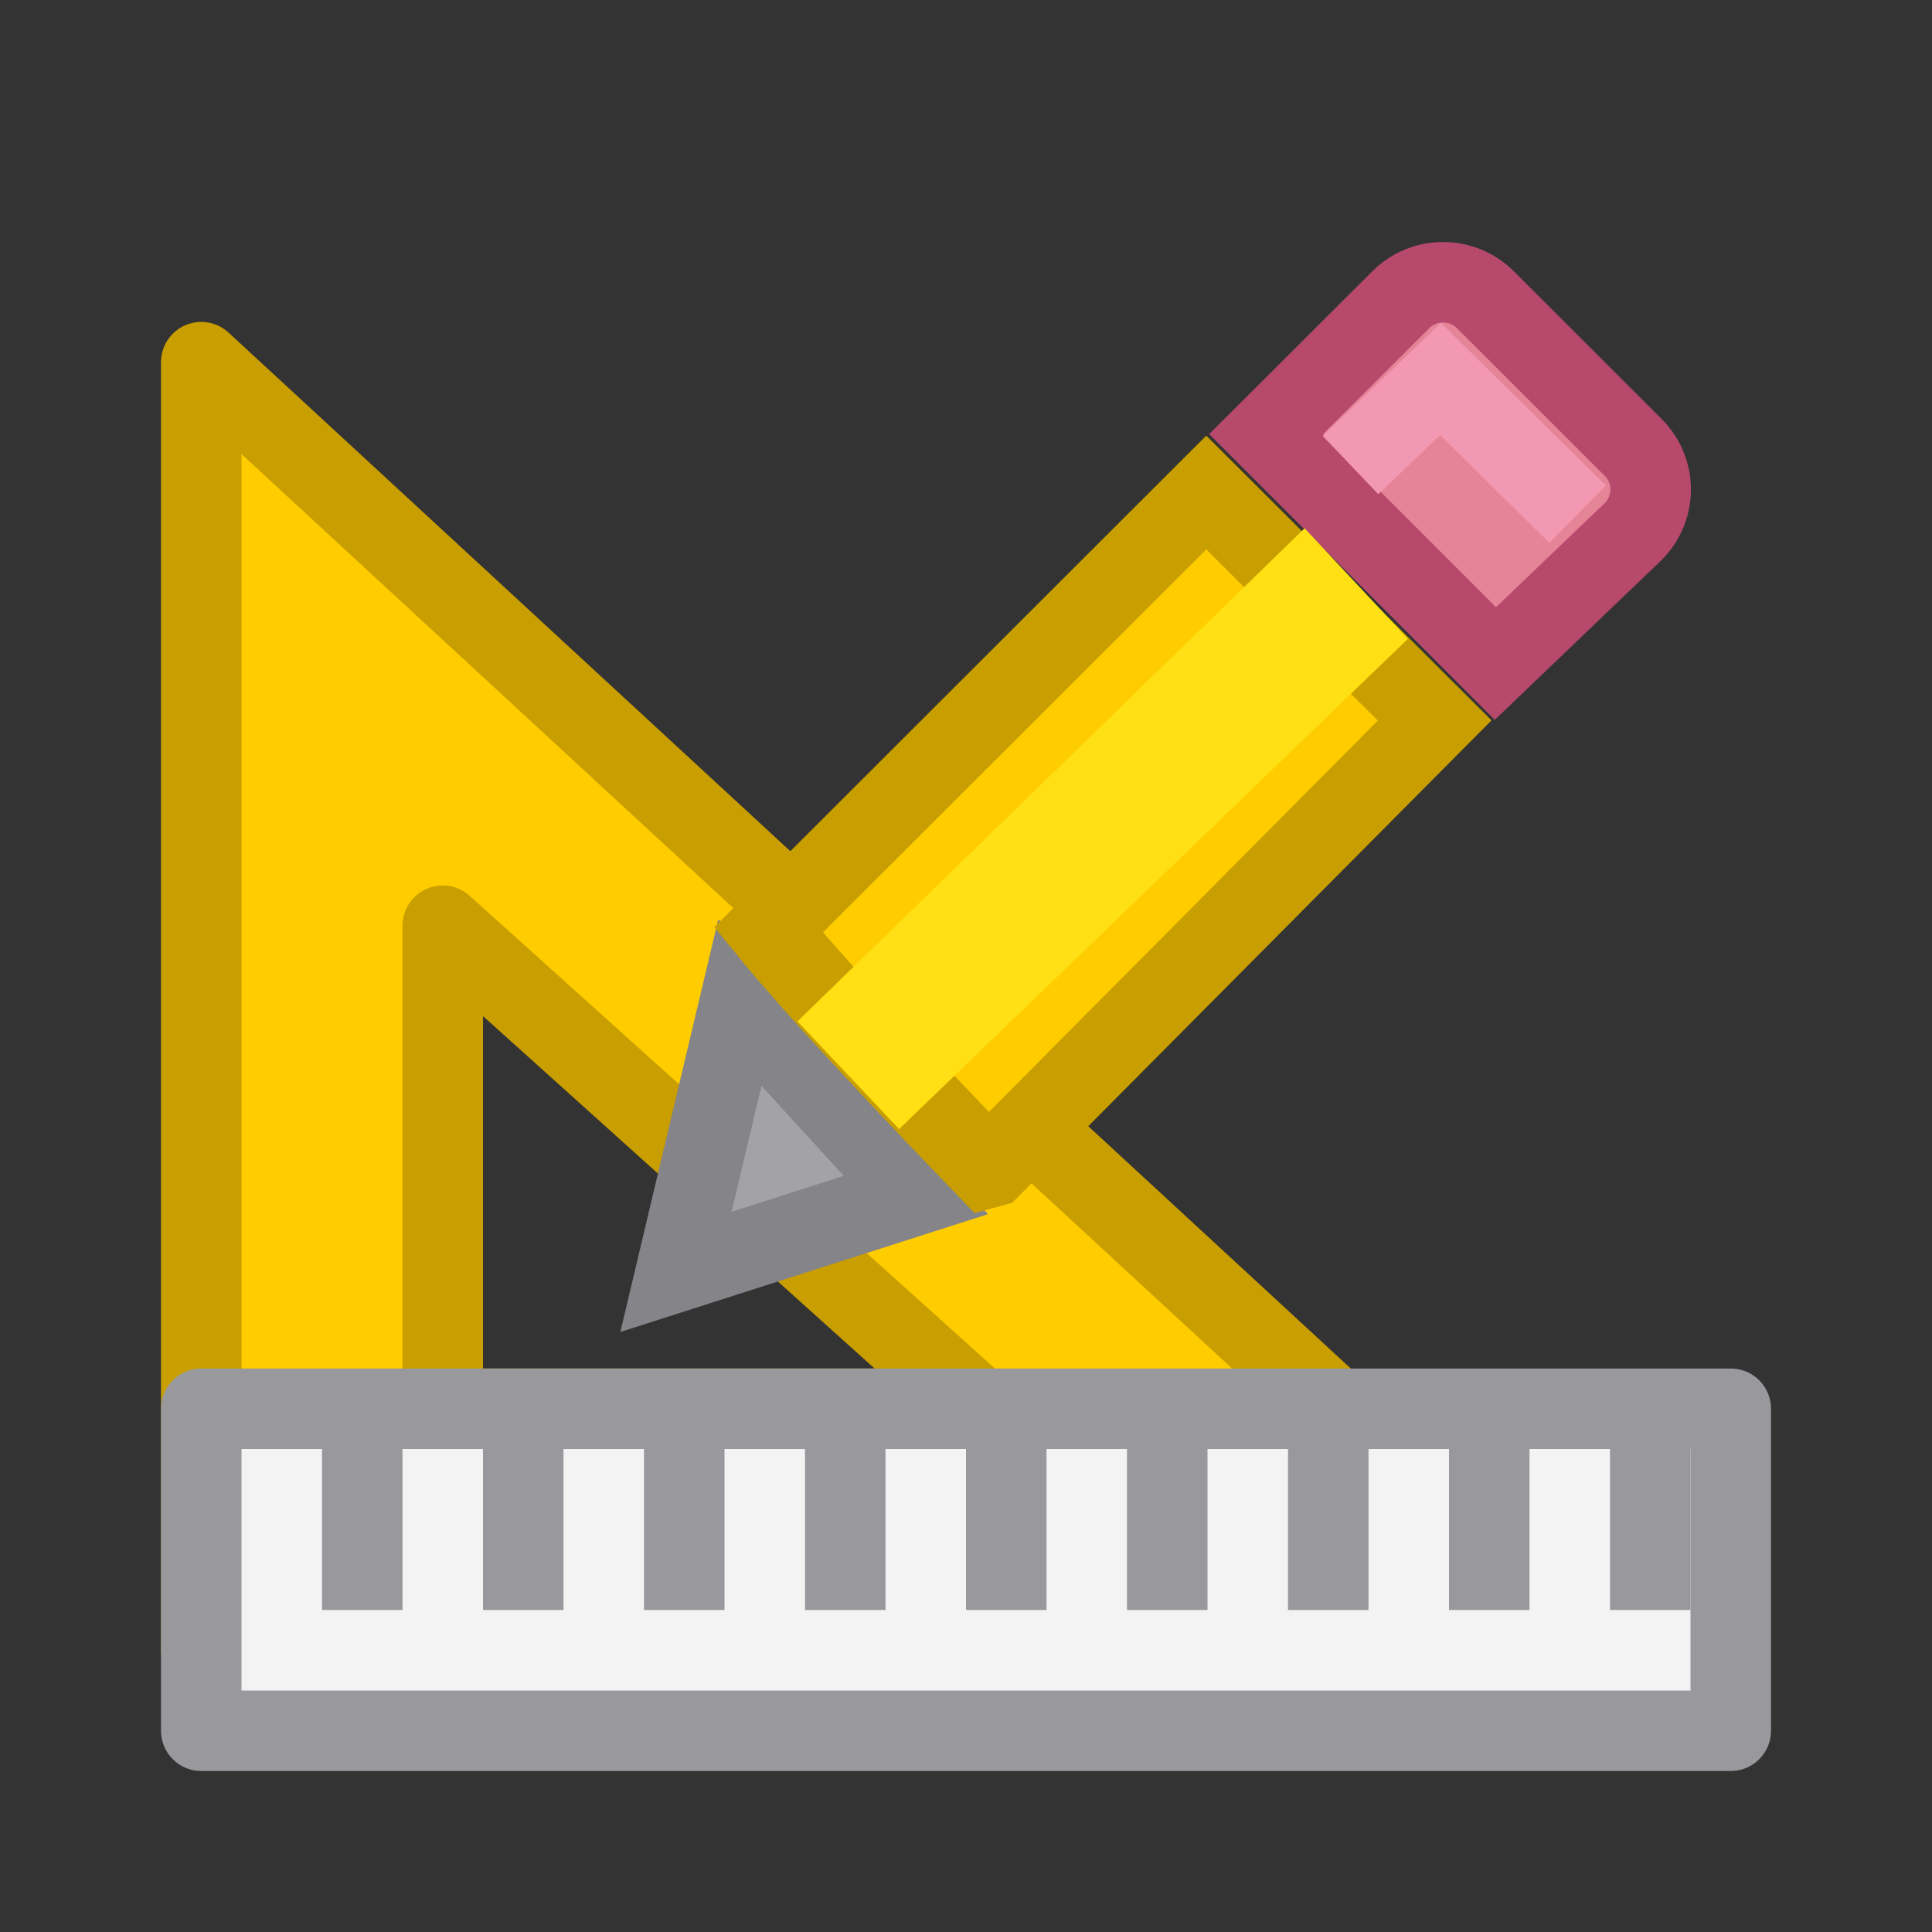 <svg viewBox="0 0 24 24" xmlns="http://www.w3.org/2000/svg"><rect x="0" y="0" width="24" height="24" fill="#333333" stroke="none"/><path d="m2.5 4.499 17.333 16h-17.333zm3 7.001v1.302 4.698h6.0.667z" fill="#fc0" fill-rule="evenodd" stroke="#c89e00" stroke-linecap="round" stroke-linejoin="round"/><g fill="#eac282" transform="translate(-3.603 -8.2)"><path d="m11.794 19.655-.794 3.345 2.98-.955z" fill="#a2a2a7" stroke="#848489" transform="translate(1 1)"/><path d="m21.528 11.706c-.19 0-.378.072-.523.217l-1.674 1.67 2.848 2.85 1.711-1.639c.291-.29.291-.757 0-1.047l-1.836-1.834c-.145-.145-.336-.217-.525-.217z" fill="#e68497" stroke="#b6496c"/><path d="m17.588 13.318-5.439 5.434c.648.794 1.891 2.103 2.715 2.957l.051-.014 5.51-5.545z" fill="#fc0" stroke="#c89e00" transform="translate(1 1)"/><path d="m21.093 16.136-1.284-1.374-6.3 6.126 1.263 1.338z" fill="#ffe014"/><path d="m20.379 13.977 1.119-1.068 1.703 1.678" fill="none" stroke="#f398b3"/></g><path d="m2.5 17.5h19v4h-19z" fill="#f3f3f3" stroke="#98989d" stroke-linecap="round" stroke-linejoin="round"/><g fill="#98989d"><path d="m4 18h1v2h-1z"/><path d="m6 18h1v2h-1z"/><path d="m8 18h1v2h-1z"/><path d="m10 18h1v2h-1z"/><path d="m12 18h1v2h-1z"/><path d="m14 18h1v2h-1z"/><path d="m16 18h1v2h-1z"/><path d="m18 18h1v2h-1z"/><path d="m20 18h1v2h-1z"/></g></svg>